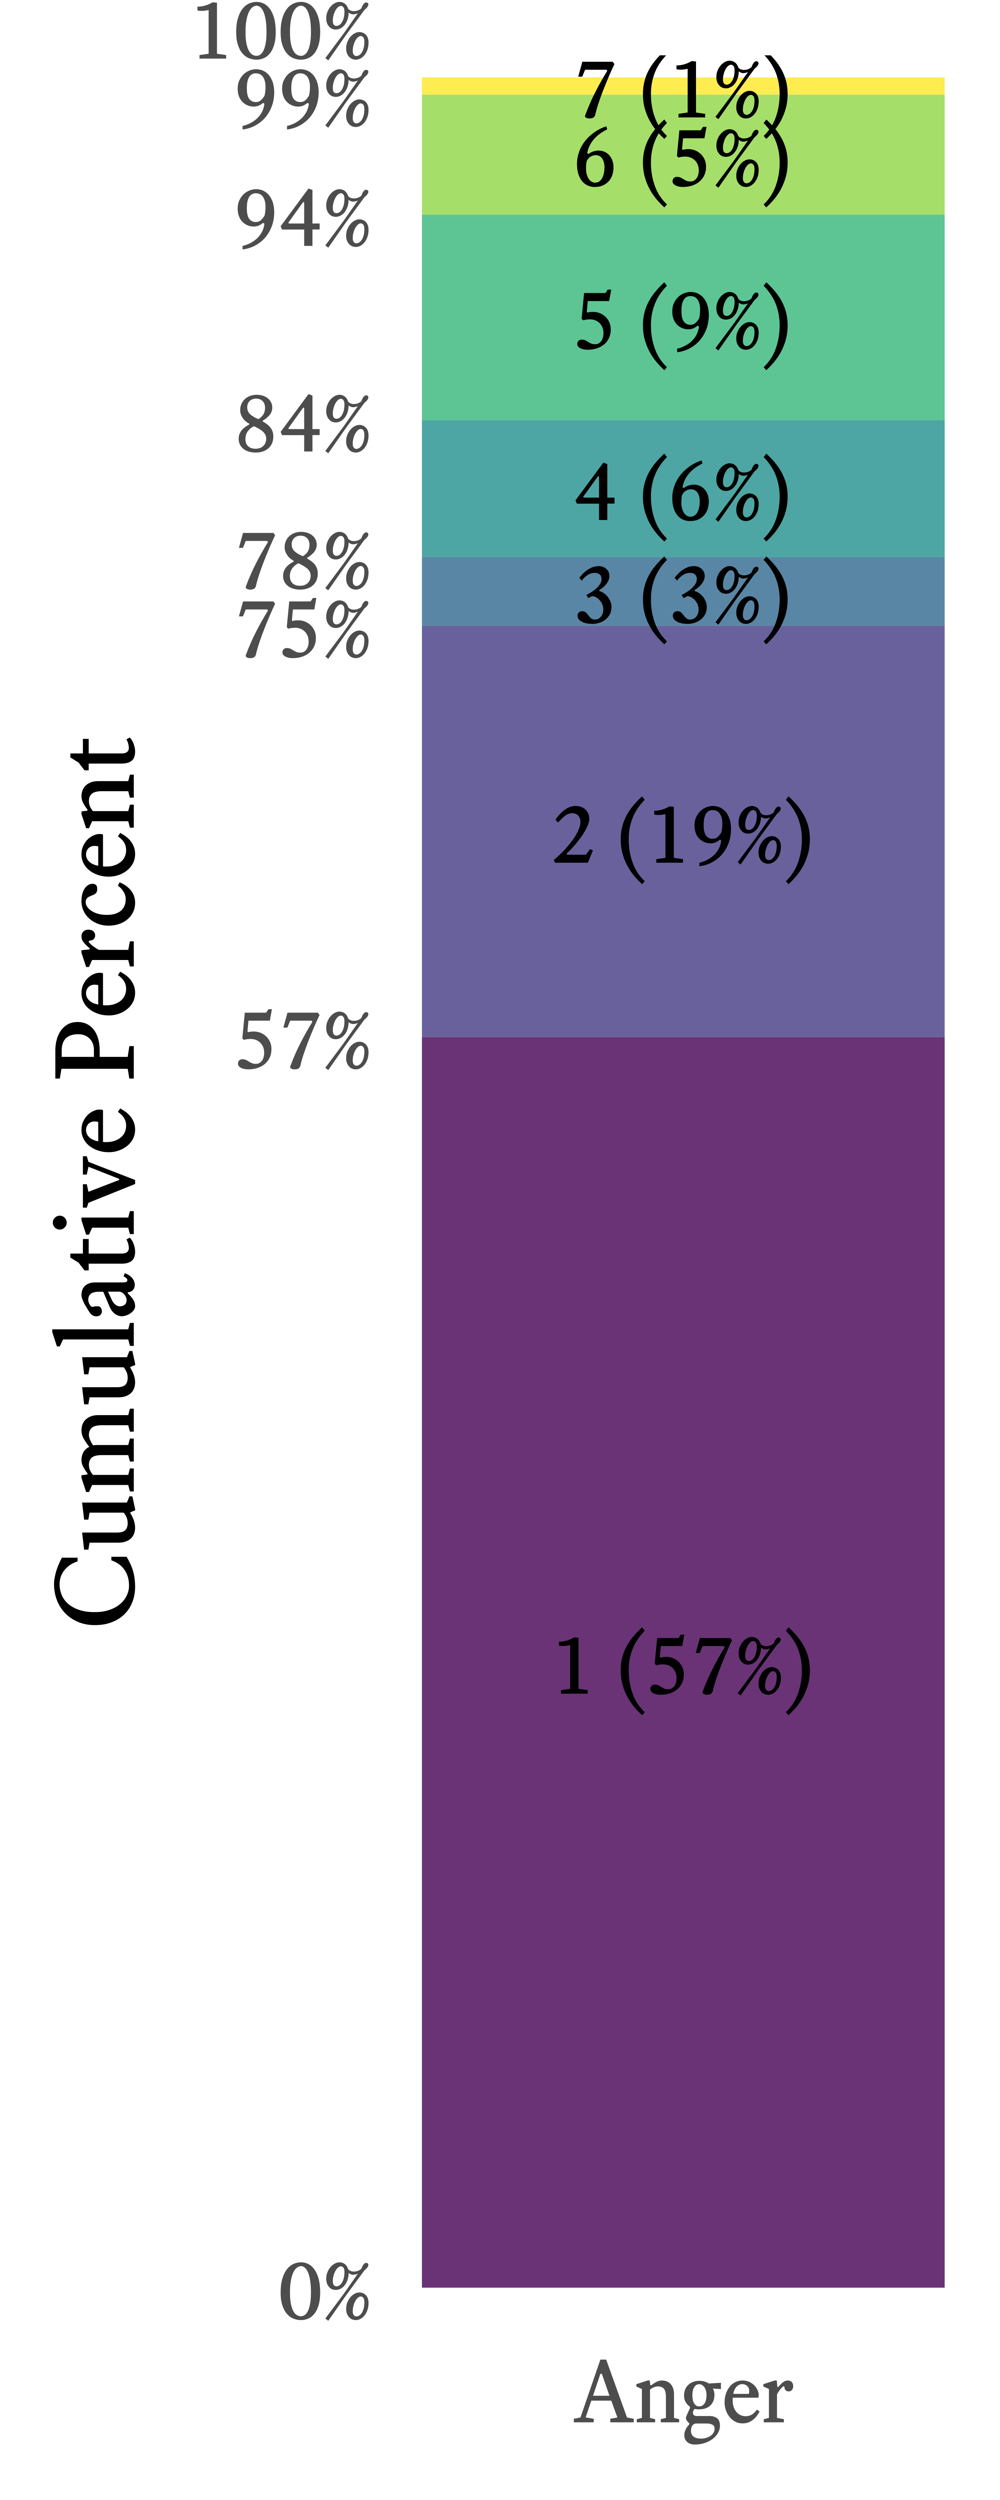 <?xml version="1.0" encoding="UTF-8"?>
<svg xmlns="http://www.w3.org/2000/svg" xmlns:xlink="http://www.w3.org/1999/xlink" width="144pt" height="360pt" viewBox="0 0 144 360" version="1.1">
<defs>
<g>
<symbol overflow="visible" id="glyph0-0">
<path style="stroke:none;" d="M 0.258 -8.961 L 6.656 -8.961 L 6.656 0 L 0.258 0 Z M 0.895 -0.641 L 6.016 -0.641 L 6.016 -8.32 L 0.895 -8.32 Z M 2.418 -1.766 C 2.414 -1.922 2.469 -2.059 2.586 -2.176 C 2.695 -2.285 2.832 -2.344 2.996 -2.344 C 3.152 -2.344 3.289 -2.285 3.402 -2.176 C 3.512 -2.059 3.566 -1.922 3.57 -1.766 C 3.566 -1.594 3.512 -1.457 3.402 -1.352 C 3.289 -1.242 3.152 -1.188 2.996 -1.191 C 2.832 -1.188 2.695 -1.242 2.586 -1.352 C 2.469 -1.457 2.414 -1.594 2.418 -1.766 Z M 2.805 -4.953 C 3.363 -4.883 3.773 -4.965 4.039 -5.191 C 4.297 -5.418 4.43 -5.707 4.43 -6.066 C 4.43 -6.336 4.34 -6.551 4.164 -6.711 C 3.988 -6.867 3.723 -6.949 3.367 -6.949 C 3.031 -6.949 2.801 -6.992 2.68 -7.082 C 2.555 -7.172 2.496 -7.281 2.496 -7.41 C 2.496 -7.535 2.543 -7.645 2.637 -7.734 C 2.73 -7.824 2.871 -7.867 3.059 -7.871 C 3.246 -7.867 3.445 -7.82 3.66 -7.723 C 3.871 -7.625 4.062 -7.484 4.234 -7.301 C 4.402 -7.117 4.547 -6.891 4.664 -6.629 C 4.781 -6.363 4.84 -6.07 4.84 -5.746 C 4.84 -5.438 4.789 -5.176 4.691 -4.965 C 4.59 -4.746 4.461 -4.574 4.301 -4.445 C 4.137 -4.312 3.957 -4.219 3.762 -4.164 C 3.566 -4.105 3.375 -4.086 3.188 -4.109 L 3.188 -3.07 L 2.805 -3.07 Z M 2.805 -4.953 "/>
</symbol>
<symbol overflow="visible" id="glyph0-1">
<path style="stroke:none;" d="M 1.164 -7.477 C 1.562 -7.484 1.945 -7.543 2.316 -7.652 C 2.68 -7.762 3.023 -7.914 3.34 -8.113 L 3.98 -8.051 L 3.98 -0.703 L 5.301 -0.512 L 5.301 0 L 1.461 0 L 1.461 -0.512 L 2.777 -0.703 L 2.777 -7 C 2.488 -6.93 2.195 -6.891 1.902 -6.879 C 1.605 -6.863 1.359 -6.883 1.164 -6.938 Z M 1.164 -7.477 "/>
</symbol>
<symbol overflow="visible" id="glyph0-2">
<path style="stroke:none;" d=""/>
</symbol>
<symbol overflow="visible" id="glyph0-3">
<path style="stroke:none;" d="M 3.93 3.098 C 3.52 2.727 3.129 2.32 2.758 1.875 C 2.387 1.426 2.059 0.934 1.777 0.402 C 1.492 -0.133 1.266 -0.707 1.098 -1.332 C 0.926 -1.949 0.844 -2.629 0.844 -3.367 C 0.844 -4.039 0.918 -4.664 1.074 -5.246 C 1.223 -5.824 1.438 -6.367 1.719 -6.871 C 1.992 -7.375 2.32 -7.848 2.699 -8.293 C 3.074 -8.734 3.48 -9.16 3.918 -9.562 L 4.301 -9.062 C 3.488 -8.23 2.898 -7.344 2.539 -6.398 C 2.172 -5.453 1.992 -4.441 1.996 -3.367 C 1.992 -2.188 2.176 -1.078 2.547 -0.039 C 2.91 1.004 3.496 1.902 4.301 2.664 Z M 3.93 3.098 "/>
</symbol>
<symbol overflow="visible" id="glyph0-4">
<path style="stroke:none;" d="M 1.586 -8.012 L 4.66 -8.012 L 4.992 -8.512 L 5.492 -8.512 L 5.195 -6.859 L 2.113 -6.859 L 1.973 -5.301 L 2.074 -5.195 C 2.254 -5.262 2.531 -5.297 2.906 -5.301 C 3.211 -5.297 3.512 -5.242 3.812 -5.133 C 4.109 -5.02 4.379 -4.852 4.621 -4.637 C 4.859 -4.418 5.055 -4.152 5.203 -3.84 C 5.352 -3.52 5.426 -3.16 5.426 -2.754 C 5.426 -2.309 5.34 -1.906 5.176 -1.547 C 5.008 -1.188 4.777 -0.883 4.484 -0.633 C 4.188 -0.383 3.836 -0.188 3.43 -0.051 C 3.016 0.086 2.566 0.152 2.074 0.152 C 1.867 0.152 1.676 0.133 1.504 0.094 C 1.328 0.055 1.172 0 1.035 -0.07 C 0.898 -0.141 0.793 -0.227 0.715 -0.332 C 0.637 -0.434 0.598 -0.543 0.602 -0.664 C 0.598 -0.832 0.652 -0.984 0.762 -1.113 C 0.867 -1.238 1.031 -1.301 1.254 -1.305 C 1.457 -1.301 1.625 -1.266 1.766 -1.203 C 1.898 -1.133 2.035 -1.059 2.168 -0.973 C 2.301 -0.887 2.445 -0.809 2.602 -0.742 C 2.758 -0.672 2.957 -0.637 3.199 -0.641 C 3.344 -0.637 3.484 -0.668 3.629 -0.734 C 3.766 -0.797 3.891 -0.895 4.004 -1.023 C 4.113 -1.148 4.203 -1.312 4.273 -1.516 C 4.34 -1.715 4.375 -1.957 4.379 -2.238 C 4.375 -2.543 4.328 -2.816 4.23 -3.062 C 4.129 -3.305 3.992 -3.512 3.82 -3.684 C 3.645 -3.852 3.441 -3.984 3.211 -4.082 C 2.98 -4.172 2.73 -4.219 2.469 -4.223 C 2.234 -4.219 2.039 -4.207 1.875 -4.184 C 1.707 -4.16 1.566 -4.125 1.461 -4.082 L 1.23 -4.312 Z M 1.586 -8.012 "/>
</symbol>
<symbol overflow="visible" id="glyph0-5">
<path style="stroke:none;" d="M 5.953 -7.68 C 5.695 -7.141 5.43 -6.551 5.156 -5.914 C 4.883 -5.27 4.617 -4.625 4.363 -3.973 C 4.105 -3.32 3.875 -2.68 3.668 -2.055 C 3.457 -1.426 3.293 -0.848 3.176 -0.32 C 3.141 -0.191 3.059 -0.082 2.938 0.012 C 2.812 0.105 2.617 0.152 2.344 0.152 C 2.25 0.152 2.16 0.141 2.074 0.121 C 1.988 0.098 1.914 0.066 1.855 0.031 C 1.793 -0.008 1.754 -0.051 1.734 -0.113 C 1.711 -0.168 1.715 -0.242 1.754 -0.332 C 1.957 -0.891 2.188 -1.461 2.445 -2.039 C 2.695 -2.617 2.965 -3.18 3.25 -3.73 C 3.527 -4.281 3.812 -4.809 4.102 -5.312 C 4.387 -5.812 4.656 -6.27 4.914 -6.68 L 4.824 -6.859 L 1.727 -6.859 L 1.32 -5.863 L 0.742 -5.863 L 1.332 -8.012 L 5.707 -8.012 Z M 5.953 -7.68 "/>
</symbol>
<symbol overflow="visible" id="glyph0-6">
<path style="stroke:none;" d="M 3.738 -6.605 C 3.73 -6.242 3.672 -5.914 3.57 -5.617 C 3.465 -5.316 3.328 -5.062 3.16 -4.852 C 2.988 -4.637 2.793 -4.473 2.57 -4.359 C 2.348 -4.242 2.121 -4.184 1.895 -4.188 C 1.48 -4.184 1.148 -4.336 0.895 -4.645 C 0.637 -4.949 0.508 -5.34 0.512 -5.812 C 0.508 -6.141 0.566 -6.449 0.684 -6.738 C 0.797 -7.023 0.945 -7.27 1.125 -7.48 C 1.305 -7.688 1.508 -7.855 1.734 -7.98 C 1.961 -8.105 2.184 -8.168 2.406 -8.168 C 2.691 -8.168 2.945 -8.086 3.168 -7.93 C 3.383 -7.766 3.539 -7.547 3.637 -7.27 C 3.684 -7.133 3.793 -7.027 3.961 -6.949 C 4.125 -6.871 4.301 -6.832 4.492 -6.836 C 4.898 -6.832 5.258 -6.965 5.566 -7.23 C 5.59 -7.309 5.625 -7.398 5.676 -7.5 C 5.719 -7.602 5.77 -7.695 5.828 -7.781 C 5.883 -7.867 5.949 -7.938 6.023 -8 C 6.094 -8.055 6.176 -8.086 6.273 -8.09 C 6.34 -8.086 6.406 -8.062 6.477 -8.023 C 6.539 -7.977 6.574 -7.902 6.578 -7.797 C 6.574 -7.656 6.512 -7.516 6.391 -7.371 C 6.266 -7.227 6.141 -7.105 6.016 -7.016 L 3.328 -3.355 L 0.805 0.258 L 0.383 -0.078 L 3.008 -3.598 L 5.043 -6.504 L 5.02 -6.527 C 4.922 -6.477 4.816 -6.438 4.707 -6.414 C 4.594 -6.387 4.492 -6.375 4.402 -6.375 C 4.277 -6.375 4.16 -6.398 4.051 -6.445 C 3.934 -6.492 3.844 -6.547 3.777 -6.617 Z M 3.379 -1.473 C 3.375 -1.801 3.434 -2.109 3.551 -2.398 C 3.668 -2.68 3.812 -2.93 3.992 -3.141 C 4.168 -3.352 4.371 -3.516 4.602 -3.641 C 4.824 -3.762 5.051 -3.824 5.273 -3.828 C 5.656 -3.824 5.973 -3.691 6.227 -3.43 C 6.477 -3.164 6.602 -2.793 6.605 -2.316 C 6.602 -1.918 6.547 -1.57 6.438 -1.266 C 6.324 -0.957 6.18 -0.699 6.008 -0.492 C 5.828 -0.281 5.637 -0.121 5.426 -0.012 C 5.211 0.098 4.996 0.152 4.789 0.152 C 4.359 0.152 4.02 0 3.762 -0.309 C 3.504 -0.613 3.375 -1 3.379 -1.473 Z M 5.492 -3.25 C 5.344 -3.246 5.203 -3.184 5.066 -3.062 C 4.93 -2.938 4.805 -2.777 4.695 -2.578 C 4.582 -2.375 4.496 -2.145 4.43 -1.895 C 4.359 -1.637 4.324 -1.383 4.328 -1.125 C 4.324 -0.875 4.375 -0.688 4.48 -0.562 C 4.578 -0.434 4.703 -0.367 4.852 -0.371 C 4.969 -0.367 5.094 -0.406 5.234 -0.484 C 5.367 -0.559 5.496 -0.68 5.613 -0.852 C 5.727 -1.016 5.82 -1.23 5.895 -1.496 C 5.965 -1.758 6 -2.074 6.004 -2.445 C 6 -2.715 5.949 -2.918 5.855 -3.051 C 5.754 -3.18 5.633 -3.246 5.492 -3.25 Z M 2.625 -7.59 C 2.477 -7.586 2.332 -7.523 2.199 -7.402 C 2.059 -7.277 1.938 -7.117 1.828 -6.918 C 1.719 -6.715 1.629 -6.484 1.562 -6.23 C 1.492 -5.973 1.457 -5.719 1.461 -5.465 C 1.457 -4.961 1.641 -4.711 2.008 -4.711 C 2.125 -4.711 2.25 -4.75 2.387 -4.832 C 2.516 -4.91 2.637 -5.035 2.75 -5.207 C 2.859 -5.375 2.953 -5.59 3.027 -5.855 C 3.098 -6.113 3.133 -6.426 3.137 -6.785 C 3.133 -7.059 3.086 -7.258 2.988 -7.391 C 2.887 -7.52 2.766 -7.586 2.625 -7.59 Z M 2.625 -7.59 "/>
</symbol>
<symbol overflow="visible" id="glyph0-7">
<path style="stroke:none;" d="M 0.203 2.664 C 1.004 1.902 1.59 1.004 1.957 -0.039 C 2.324 -1.078 2.508 -2.188 2.508 -3.367 C 2.508 -4.441 2.324 -5.453 1.965 -6.398 C 1.598 -7.344 1.012 -8.23 0.203 -9.062 L 0.59 -9.562 C 1.023 -9.16 1.43 -8.734 1.805 -8.293 C 2.18 -7.848 2.504 -7.375 2.781 -6.871 C 3.059 -6.367 3.273 -5.824 3.43 -5.246 C 3.578 -4.664 3.656 -4.039 3.66 -3.367 C 3.656 -2.629 3.57 -1.949 3.402 -1.332 C 3.23 -0.707 3.004 -0.133 2.727 0.402 C 2.441 0.934 2.117 1.426 1.746 1.875 C 1.375 2.32 0.984 2.727 0.574 3.098 Z M 0.203 2.664 "/>
</symbol>
<symbol overflow="visible" id="glyph0-8">
<path style="stroke:none;" d="M 4.262 -5.914 C 4.258 -6.234 4.156 -6.52 3.953 -6.762 C 3.746 -7.004 3.457 -7.125 3.086 -7.129 C 2.895 -7.125 2.719 -7.094 2.559 -7.039 C 2.395 -6.977 2.234 -6.891 2.074 -6.777 C 1.91 -6.66 1.746 -6.52 1.582 -6.355 C 1.414 -6.188 1.23 -5.996 1.035 -5.785 L 0.652 -6.195 C 0.785 -6.387 0.953 -6.602 1.152 -6.832 C 1.344 -7.062 1.562 -7.273 1.809 -7.473 C 2.051 -7.668 2.316 -7.836 2.609 -7.969 C 2.898 -8.102 3.211 -8.168 3.547 -8.168 C 3.867 -8.168 4.152 -8.117 4.402 -8.02 C 4.645 -7.918 4.852 -7.781 5.023 -7.613 C 5.188 -7.441 5.316 -7.246 5.402 -7.027 C 5.488 -6.801 5.531 -6.562 5.531 -6.309 C 5.531 -6.059 5.473 -5.789 5.363 -5.504 C 5.246 -5.211 5.102 -4.91 4.926 -4.594 C 4.746 -4.277 4.543 -3.961 4.312 -3.648 C 4.082 -3.332 3.848 -3.027 3.609 -2.738 C 3.367 -2.445 3.129 -2.18 2.898 -1.938 C 2.66 -1.691 2.453 -1.488 2.277 -1.332 L 2.355 -1.152 L 5.055 -1.152 L 5.633 -1.957 L 6.055 -1.793 L 5.336 0 L 0.59 0 L 0.434 -0.41 C 0.645 -0.578 0.887 -0.789 1.168 -1.047 C 1.441 -1.301 1.723 -1.582 2.008 -1.895 C 2.289 -2.199 2.566 -2.523 2.836 -2.867 C 3.102 -3.203 3.34 -3.551 3.559 -3.902 C 3.77 -4.254 3.941 -4.598 4.07 -4.941 C 4.195 -5.277 4.258 -5.602 4.262 -5.914 Z M 4.262 -5.914 "/>
</symbol>
<symbol overflow="visible" id="glyph0-9">
<path style="stroke:none;" d="M 4.211 -3.316 C 4.047 -3.176 3.855 -3.051 3.641 -2.949 C 3.422 -2.84 3.164 -2.789 2.867 -2.789 C 2.562 -2.789 2.277 -2.844 2.008 -2.957 C 1.734 -3.066 1.488 -3.227 1.273 -3.441 C 1.051 -3.652 0.879 -3.922 0.754 -4.242 C 0.625 -4.562 0.562 -4.934 0.562 -5.363 C 0.562 -5.82 0.641 -6.223 0.805 -6.57 C 0.965 -6.914 1.172 -7.207 1.426 -7.449 C 1.676 -7.684 1.961 -7.863 2.277 -7.988 C 2.594 -8.105 2.906 -8.168 3.211 -8.168 C 3.594 -8.168 3.945 -8.09 4.27 -7.938 C 4.586 -7.781 4.859 -7.562 5.094 -7.277 C 5.32 -6.988 5.5 -6.637 5.633 -6.227 C 5.758 -5.809 5.824 -5.348 5.824 -4.84 C 5.824 -4.164 5.715 -3.52 5.504 -2.91 C 5.285 -2.297 4.98 -1.754 4.586 -1.277 C 4.188 -0.801 3.707 -0.402 3.148 -0.09 C 2.582 0.227 1.957 0.422 1.266 0.512 L 1.266 0 C 1.648 -0.086 2.02 -0.219 2.379 -0.402 C 2.738 -0.586 3.059 -0.812 3.348 -1.082 C 3.629 -1.348 3.867 -1.66 4.059 -2.016 C 4.242 -2.367 4.359 -2.766 4.414 -3.211 Z M 4.43 -4.363 C 4.469 -4.523 4.5 -4.707 4.531 -4.91 C 4.555 -5.109 4.57 -5.352 4.57 -5.645 C 4.57 -6.215 4.453 -6.68 4.223 -7.039 C 3.992 -7.395 3.637 -7.574 3.16 -7.578 C 2.746 -7.574 2.434 -7.398 2.215 -7.047 C 1.992 -6.691 1.879 -6.156 1.883 -5.441 C 1.879 -4.703 1.996 -4.188 2.234 -3.891 C 2.465 -3.59 2.773 -3.438 3.16 -3.441 C 3.457 -3.438 3.703 -3.523 3.891 -3.691 C 4.078 -3.855 4.258 -4.078 4.43 -4.363 Z M 4.43 -4.363 "/>
</symbol>
<symbol overflow="visible" id="glyph0-10">
<path style="stroke:none;" d="M 5.234 -6.734 C 5.23 -6.508 5.184 -6.297 5.094 -6.098 C 4.996 -5.895 4.879 -5.707 4.742 -5.535 C 4.598 -5.359 4.441 -5.203 4.27 -5.066 C 4.094 -4.93 3.93 -4.812 3.777 -4.711 L 3.777 -4.582 C 4.004 -4.52 4.223 -4.414 4.434 -4.273 C 4.641 -4.125 4.828 -3.953 4.992 -3.75 C 5.152 -3.543 5.281 -3.312 5.383 -3.059 C 5.48 -2.801 5.531 -2.531 5.531 -2.254 C 5.531 -1.852 5.445 -1.5 5.281 -1.203 C 5.109 -0.898 4.898 -0.648 4.641 -0.453 C 4.379 -0.25 4.09 -0.102 3.773 0 C 3.457 0.102 3.148 0.152 2.855 0.152 C 2.145 0.152 1.598 0.043 1.215 -0.184 C 0.828 -0.406 0.637 -0.695 0.641 -1.051 C 0.637 -1.191 0.691 -1.332 0.805 -1.469 C 0.914 -1.605 1.082 -1.676 1.305 -1.676 C 1.523 -1.676 1.699 -1.613 1.836 -1.488 C 1.965 -1.363 2.09 -1.223 2.207 -1.074 C 2.32 -0.918 2.445 -0.781 2.582 -0.656 C 2.719 -0.531 2.906 -0.469 3.148 -0.473 C 3.273 -0.469 3.41 -0.496 3.559 -0.555 C 3.699 -0.609 3.832 -0.699 3.949 -0.82 C 4.062 -0.938 4.156 -1.086 4.234 -1.266 C 4.309 -1.445 4.348 -1.664 4.352 -1.922 C 4.348 -2.262 4.277 -2.559 4.141 -2.816 C 3.996 -3.07 3.832 -3.277 3.648 -3.441 C 3.457 -3.602 3.27 -3.715 3.086 -3.781 C 2.895 -3.844 2.754 -3.855 2.664 -3.812 L 2.203 -3.559 L 1.906 -4.008 C 2.211 -4.16 2.496 -4.324 2.762 -4.504 C 3.023 -4.68 3.258 -4.867 3.461 -5.066 C 3.66 -5.262 3.816 -5.461 3.93 -5.668 C 4.039 -5.871 4.094 -6.078 4.098 -6.285 C 4.094 -6.582 4.008 -6.809 3.832 -6.965 C 3.656 -7.117 3.418 -7.195 3.125 -7.195 C 2.742 -7.195 2.395 -7.086 2.078 -6.875 C 1.758 -6.656 1.484 -6.391 1.254 -6.078 L 0.895 -6.465 C 1.023 -6.641 1.18 -6.828 1.363 -7.027 C 1.543 -7.219 1.75 -7.402 1.988 -7.574 C 2.223 -7.742 2.484 -7.883 2.77 -8 C 3.055 -8.109 3.367 -8.168 3.711 -8.168 C 3.914 -8.168 4.109 -8.133 4.293 -8.062 C 4.477 -7.992 4.641 -7.895 4.781 -7.773 C 4.922 -7.648 5.031 -7.5 5.113 -7.328 C 5.191 -7.152 5.23 -6.953 5.234 -6.734 Z M 5.234 -6.734 "/>
</symbol>
<symbol overflow="visible" id="glyph0-11">
<path style="stroke:none;" d="M 4.93 -8.051 L 4.93 -3.227 L 5.965 -3.227 L 5.965 -2.367 L 4.93 -2.367 L 4.93 0 L 3.738 0 L 3.738 -2.355 L 0.551 -2.355 L 0.344 -2.828 L 4.363 -8.27 Z M 3.598 -6.324 L 1.461 -3.355 L 1.523 -3.227 L 3.738 -3.227 L 3.738 -6.246 Z M 3.598 -6.324 "/>
</symbol>
<symbol overflow="visible" id="glyph0-12">
<path style="stroke:none;" d="M 2.238 -4.609 C 2.402 -4.742 2.609 -4.855 2.867 -4.953 C 3.117 -5.043 3.398 -5.09 3.711 -5.094 C 3.938 -5.09 4.18 -5.047 4.43 -4.957 C 4.676 -4.867 4.898 -4.723 5.105 -4.531 C 5.309 -4.332 5.48 -4.078 5.617 -3.77 C 5.754 -3.453 5.824 -3.082 5.824 -2.648 C 5.824 -2.332 5.777 -2.008 5.684 -1.676 C 5.59 -1.34 5.434 -1.039 5.215 -0.773 C 4.996 -0.504 4.715 -0.281 4.371 -0.109 C 4.023 0.066 3.602 0.152 3.109 0.152 C 2.75 0.152 2.414 0.082 2.105 -0.059 C 1.789 -0.199 1.52 -0.41 1.289 -0.691 C 1.059 -0.973 0.879 -1.32 0.754 -1.734 C 0.625 -2.148 0.562 -2.629 0.562 -3.176 C 0.562 -3.746 0.656 -4.309 0.852 -4.863 C 1.039 -5.418 1.316 -5.934 1.684 -6.41 C 2.043 -6.887 2.488 -7.312 3.012 -7.691 C 3.535 -8.066 4.125 -8.367 4.789 -8.59 L 4.914 -8.141 C 4.562 -7.969 4.23 -7.777 3.922 -7.559 C 3.609 -7.34 3.328 -7.09 3.07 -6.809 C 2.812 -6.527 2.594 -6.211 2.418 -5.867 C 2.238 -5.52 2.109 -5.137 2.035 -4.711 Z M 1.957 -3.559 C 1.922 -3.41 1.898 -3.242 1.887 -3.051 C 1.871 -2.859 1.863 -2.676 1.867 -2.496 C 1.863 -2.188 1.898 -1.91 1.969 -1.664 C 2.039 -1.414 2.129 -1.203 2.246 -1.031 C 2.355 -0.855 2.492 -0.719 2.656 -0.621 C 2.812 -0.52 2.98 -0.469 3.16 -0.473 C 3.59 -0.469 3.926 -0.672 4.164 -1.086 C 4.398 -1.492 4.516 -2.031 4.52 -2.699 C 4.516 -2.996 4.48 -3.254 4.414 -3.473 C 4.344 -3.688 4.254 -3.867 4.145 -4.012 C 4.031 -4.148 3.902 -4.254 3.754 -4.324 C 3.602 -4.395 3.445 -4.43 3.289 -4.43 C 3.012 -4.43 2.758 -4.359 2.527 -4.219 C 2.289 -4.078 2.102 -3.855 1.957 -3.559 Z M 1.957 -3.559 "/>
</symbol>
<symbol overflow="visible" id="glyph1-0">
<path style="stroke:none;" d="M 0.258 -8.961 L 6.656 -8.961 L 6.656 0 L 0.258 0 Z M 0.895 -0.641 L 6.016 -0.641 L 6.016 -8.32 L 0.895 -8.32 Z M 2.418 -1.766 C 2.414 -1.922 2.469 -2.059 2.586 -2.176 C 2.695 -2.285 2.832 -2.344 2.996 -2.344 C 3.152 -2.344 3.289 -2.285 3.402 -2.176 C 3.512 -2.059 3.566 -1.922 3.57 -1.766 C 3.566 -1.594 3.512 -1.457 3.402 -1.352 C 3.289 -1.242 3.152 -1.188 2.996 -1.191 C 2.832 -1.188 2.695 -1.242 2.586 -1.352 C 2.469 -1.457 2.414 -1.594 2.418 -1.766 Z M 2.805 -4.953 C 3.363 -4.883 3.773 -4.965 4.039 -5.191 C 4.297 -5.418 4.43 -5.707 4.43 -6.066 C 4.43 -6.336 4.34 -6.551 4.164 -6.711 C 3.988 -6.867 3.723 -6.949 3.367 -6.949 C 3.031 -6.949 2.801 -6.992 2.68 -7.082 C 2.555 -7.172 2.496 -7.281 2.496 -7.41 C 2.496 -7.535 2.543 -7.645 2.637 -7.734 C 2.73 -7.824 2.871 -7.867 3.059 -7.871 C 3.246 -7.867 3.445 -7.82 3.66 -7.723 C 3.871 -7.625 4.062 -7.484 4.234 -7.301 C 4.402 -7.117 4.547 -6.891 4.664 -6.629 C 4.781 -6.363 4.84 -6.07 4.84 -5.746 C 4.84 -5.438 4.789 -5.176 4.691 -4.965 C 4.59 -4.746 4.461 -4.574 4.301 -4.445 C 4.137 -4.312 3.957 -4.219 3.762 -4.164 C 3.566 -4.105 3.375 -4.086 3.188 -4.109 L 3.188 -3.07 L 2.805 -3.07 Z M 2.805 -4.953 "/>
</symbol>
<symbol overflow="visible" id="glyph1-1">
<path style="stroke:none;" d="M 0.344 -3.812 C 0.34 -4.555 0.418 -5.199 0.574 -5.746 C 0.727 -6.289 0.934 -6.742 1.203 -7.102 C 1.465 -7.461 1.777 -7.727 2.137 -7.902 C 2.492 -8.078 2.871 -8.168 3.277 -8.168 C 3.668 -8.168 4.035 -8.078 4.371 -7.898 C 4.707 -7.719 4.996 -7.449 5.246 -7.09 C 5.492 -6.73 5.688 -6.277 5.832 -5.734 C 5.969 -5.184 6.039 -4.543 6.043 -3.812 C 6.039 -3.137 5.969 -2.551 5.832 -2.055 C 5.688 -1.551 5.492 -1.137 5.246 -0.816 C 4.996 -0.488 4.707 -0.246 4.371 -0.09 C 4.035 0.074 3.668 0.152 3.277 0.152 C 2.871 0.152 2.492 0.074 2.137 -0.082 C 1.777 -0.238 1.465 -0.477 1.203 -0.805 C 0.934 -1.125 0.727 -1.539 0.574 -2.039 C 0.418 -2.539 0.34 -3.129 0.344 -3.812 Z M 1.691 -3.828 C 1.688 -3.184 1.73 -2.645 1.816 -2.207 C 1.902 -1.766 2.02 -1.41 2.168 -1.145 C 2.316 -0.871 2.484 -0.68 2.68 -0.57 C 2.867 -0.453 3.066 -0.398 3.277 -0.398 C 3.461 -0.398 3.645 -0.457 3.82 -0.582 C 3.992 -0.703 4.145 -0.902 4.281 -1.172 C 4.41 -1.438 4.516 -1.789 4.594 -2.227 C 4.672 -2.66 4.711 -3.191 4.711 -3.828 C 4.711 -4.508 4.672 -5.09 4.594 -5.566 C 4.516 -6.043 4.41 -6.434 4.281 -6.738 C 4.145 -7.043 3.992 -7.266 3.82 -7.406 C 3.645 -7.547 3.461 -7.617 3.277 -7.617 C 3.066 -7.617 2.867 -7.539 2.68 -7.391 C 2.484 -7.238 2.316 -7.008 2.168 -6.699 C 2.02 -6.387 1.902 -5.992 1.816 -5.516 C 1.73 -5.035 1.688 -4.473 1.691 -3.828 Z M 1.691 -3.828 "/>
</symbol>
<symbol overflow="visible" id="glyph1-2">
<path style="stroke:none;" d="M 3.738 -6.605 C 3.73 -6.242 3.672 -5.914 3.57 -5.617 C 3.465 -5.316 3.328 -5.062 3.16 -4.852 C 2.988 -4.637 2.793 -4.473 2.57 -4.359 C 2.348 -4.242 2.121 -4.184 1.895 -4.188 C 1.48 -4.184 1.148 -4.336 0.895 -4.645 C 0.637 -4.949 0.508 -5.34 0.512 -5.812 C 0.508 -6.141 0.566 -6.449 0.684 -6.738 C 0.797 -7.023 0.945 -7.27 1.125 -7.48 C 1.305 -7.688 1.508 -7.855 1.734 -7.98 C 1.961 -8.105 2.184 -8.168 2.406 -8.168 C 2.691 -8.168 2.945 -8.086 3.168 -7.93 C 3.383 -7.766 3.539 -7.547 3.637 -7.27 C 3.684 -7.133 3.793 -7.027 3.961 -6.949 C 4.125 -6.871 4.301 -6.832 4.492 -6.836 C 4.898 -6.832 5.258 -6.965 5.566 -7.23 C 5.59 -7.309 5.625 -7.398 5.676 -7.5 C 5.719 -7.602 5.77 -7.695 5.828 -7.781 C 5.883 -7.867 5.949 -7.938 6.023 -8 C 6.094 -8.055 6.176 -8.086 6.273 -8.09 C 6.34 -8.086 6.406 -8.062 6.477 -8.023 C 6.539 -7.977 6.574 -7.902 6.578 -7.797 C 6.574 -7.656 6.512 -7.516 6.391 -7.371 C 6.266 -7.227 6.141 -7.105 6.016 -7.016 L 3.328 -3.355 L 0.805 0.258 L 0.383 -0.078 L 3.008 -3.598 L 5.043 -6.504 L 5.02 -6.527 C 4.922 -6.477 4.816 -6.438 4.707 -6.414 C 4.594 -6.387 4.492 -6.375 4.402 -6.375 C 4.277 -6.375 4.16 -6.398 4.051 -6.445 C 3.934 -6.492 3.844 -6.547 3.777 -6.617 Z M 3.379 -1.473 C 3.375 -1.801 3.434 -2.109 3.551 -2.398 C 3.668 -2.68 3.812 -2.93 3.992 -3.141 C 4.168 -3.352 4.371 -3.516 4.602 -3.641 C 4.824 -3.762 5.051 -3.824 5.273 -3.828 C 5.656 -3.824 5.973 -3.691 6.227 -3.43 C 6.477 -3.164 6.602 -2.793 6.605 -2.316 C 6.602 -1.918 6.547 -1.57 6.438 -1.266 C 6.324 -0.957 6.18 -0.699 6.008 -0.492 C 5.828 -0.281 5.637 -0.121 5.426 -0.012 C 5.211 0.098 4.996 0.152 4.789 0.152 C 4.359 0.152 4.02 0 3.762 -0.309 C 3.504 -0.613 3.375 -1 3.379 -1.473 Z M 5.492 -3.25 C 5.344 -3.246 5.203 -3.184 5.066 -3.062 C 4.93 -2.938 4.805 -2.777 4.695 -2.578 C 4.582 -2.375 4.496 -2.145 4.43 -1.895 C 4.359 -1.637 4.324 -1.383 4.328 -1.125 C 4.324 -0.875 4.375 -0.688 4.48 -0.562 C 4.578 -0.434 4.703 -0.367 4.852 -0.371 C 4.969 -0.367 5.094 -0.406 5.234 -0.484 C 5.367 -0.559 5.496 -0.68 5.613 -0.852 C 5.727 -1.016 5.82 -1.23 5.895 -1.496 C 5.965 -1.758 6 -2.074 6.004 -2.445 C 6 -2.715 5.949 -2.918 5.855 -3.051 C 5.754 -3.18 5.633 -3.246 5.492 -3.25 Z M 2.625 -7.59 C 2.477 -7.586 2.332 -7.523 2.199 -7.402 C 2.059 -7.277 1.938 -7.117 1.828 -6.918 C 1.719 -6.715 1.629 -6.484 1.562 -6.23 C 1.492 -5.973 1.457 -5.719 1.461 -5.465 C 1.457 -4.961 1.641 -4.711 2.008 -4.711 C 2.125 -4.711 2.25 -4.75 2.387 -4.832 C 2.516 -4.91 2.637 -5.035 2.75 -5.207 C 2.859 -5.375 2.953 -5.59 3.027 -5.855 C 3.098 -6.113 3.133 -6.426 3.137 -6.785 C 3.133 -7.059 3.086 -7.258 2.988 -7.391 C 2.887 -7.52 2.766 -7.586 2.625 -7.59 Z M 2.625 -7.59 "/>
</symbol>
<symbol overflow="visible" id="glyph1-3">
<path style="stroke:none;" d="M 1.586 -8.012 L 4.66 -8.012 L 4.992 -8.512 L 5.492 -8.512 L 5.195 -6.859 L 2.113 -6.859 L 1.973 -5.301 L 2.074 -5.195 C 2.254 -5.262 2.531 -5.297 2.906 -5.301 C 3.211 -5.297 3.512 -5.242 3.812 -5.133 C 4.109 -5.02 4.379 -4.852 4.621 -4.637 C 4.859 -4.418 5.055 -4.152 5.203 -3.84 C 5.352 -3.52 5.426 -3.16 5.426 -2.754 C 5.426 -2.309 5.34 -1.906 5.176 -1.547 C 5.008 -1.188 4.777 -0.883 4.484 -0.633 C 4.188 -0.383 3.836 -0.188 3.43 -0.051 C 3.016 0.086 2.566 0.152 2.074 0.152 C 1.867 0.152 1.676 0.133 1.504 0.094 C 1.328 0.055 1.172 0 1.035 -0.07 C 0.898 -0.141 0.793 -0.227 0.715 -0.332 C 0.637 -0.434 0.598 -0.543 0.602 -0.664 C 0.598 -0.832 0.652 -0.984 0.762 -1.113 C 0.867 -1.238 1.031 -1.301 1.254 -1.305 C 1.457 -1.301 1.625 -1.266 1.766 -1.203 C 1.898 -1.133 2.035 -1.059 2.168 -0.973 C 2.301 -0.887 2.445 -0.809 2.602 -0.742 C 2.758 -0.672 2.957 -0.637 3.199 -0.641 C 3.344 -0.637 3.484 -0.668 3.629 -0.734 C 3.766 -0.797 3.891 -0.895 4.004 -1.023 C 4.113 -1.148 4.203 -1.312 4.273 -1.516 C 4.34 -1.715 4.375 -1.957 4.379 -2.238 C 4.375 -2.543 4.328 -2.816 4.23 -3.062 C 4.129 -3.305 3.992 -3.512 3.82 -3.684 C 3.645 -3.852 3.441 -3.984 3.211 -4.082 C 2.98 -4.172 2.73 -4.219 2.469 -4.223 C 2.234 -4.219 2.039 -4.207 1.875 -4.184 C 1.707 -4.16 1.566 -4.125 1.461 -4.082 L 1.23 -4.312 Z M 1.586 -8.012 "/>
</symbol>
<symbol overflow="visible" id="glyph1-4">
<path style="stroke:none;" d="M 5.953 -7.68 C 5.695 -7.141 5.43 -6.551 5.156 -5.914 C 4.883 -5.27 4.617 -4.625 4.363 -3.973 C 4.105 -3.32 3.875 -2.68 3.668 -2.055 C 3.457 -1.426 3.293 -0.848 3.176 -0.32 C 3.141 -0.191 3.059 -0.082 2.938 0.012 C 2.812 0.105 2.617 0.152 2.344 0.152 C 2.25 0.152 2.16 0.141 2.074 0.121 C 1.988 0.098 1.914 0.066 1.855 0.031 C 1.793 -0.008 1.754 -0.051 1.734 -0.113 C 1.711 -0.168 1.715 -0.242 1.754 -0.332 C 1.957 -0.891 2.188 -1.461 2.445 -2.039 C 2.695 -2.617 2.965 -3.18 3.25 -3.73 C 3.527 -4.281 3.812 -4.809 4.102 -5.312 C 4.387 -5.812 4.656 -6.27 4.914 -6.68 L 4.824 -6.859 L 1.727 -6.859 L 1.32 -5.863 L 0.742 -5.863 L 1.332 -8.012 L 5.707 -8.012 Z M 5.953 -7.68 "/>
</symbol>
<symbol overflow="visible" id="glyph1-5">
<path style="stroke:none;" d="M 0.703 -1.805 C 0.703 -2.086 0.746 -2.328 0.832 -2.539 C 0.918 -2.746 1.031 -2.938 1.176 -3.105 C 1.32 -3.27 1.484 -3.414 1.664 -3.547 C 1.844 -3.672 2.031 -3.789 2.227 -3.891 L 2.227 -4.008 C 1.816 -4.219 1.496 -4.5 1.266 -4.859 C 1.035 -5.211 0.918 -5.586 0.922 -5.977 C 0.918 -6.258 0.973 -6.531 1.082 -6.797 C 1.188 -7.062 1.344 -7.297 1.547 -7.5 C 1.75 -7.703 2 -7.863 2.305 -7.988 C 2.602 -8.105 2.941 -8.168 3.316 -8.168 C 3.629 -8.168 3.922 -8.121 4.199 -8.031 C 4.469 -7.941 4.707 -7.816 4.91 -7.652 C 5.109 -7.488 5.262 -7.293 5.375 -7.07 C 5.484 -6.844 5.543 -6.598 5.543 -6.336 C 5.543 -5.949 5.43 -5.609 5.203 -5.312 C 4.977 -5.012 4.633 -4.719 4.172 -4.43 L 4.172 -4.328 C 4.367 -4.215 4.555 -4.094 4.742 -3.961 C 4.922 -3.828 5.086 -3.676 5.23 -3.512 C 5.367 -3.344 5.48 -3.152 5.566 -2.93 C 5.652 -2.707 5.695 -2.449 5.695 -2.164 C 5.695 -1.801 5.633 -1.48 5.516 -1.195 C 5.391 -0.91 5.219 -0.668 4.996 -0.469 C 4.77 -0.266 4.5 -0.109 4.191 -0.008 C 3.879 0.102 3.531 0.152 3.148 0.152 C 2.797 0.152 2.473 0.105 2.176 0.02 C 1.871 -0.07 1.613 -0.195 1.398 -0.371 C 1.18 -0.539 1.008 -0.746 0.887 -0.992 C 0.762 -1.23 0.703 -1.504 0.703 -1.805 Z M 1.676 -1.777 C 1.676 -1.586 1.703 -1.41 1.758 -1.246 C 1.812 -1.078 1.898 -0.93 2.023 -0.805 C 2.141 -0.672 2.297 -0.574 2.484 -0.504 C 2.672 -0.434 2.891 -0.398 3.148 -0.398 C 3.605 -0.398 3.977 -0.531 4.254 -0.801 C 4.531 -1.066 4.668 -1.418 4.672 -1.855 C 4.668 -2.066 4.625 -2.258 4.535 -2.43 C 4.445 -2.598 4.32 -2.754 4.16 -2.898 C 3.996 -3.035 3.809 -3.164 3.598 -3.289 C 3.383 -3.406 3.152 -3.527 2.906 -3.648 C 2.547 -3.473 2.25 -3.227 2.02 -2.91 C 1.789 -2.59 1.676 -2.211 1.676 -1.777 Z M 1.934 -6.387 C 1.934 -5.957 2.082 -5.609 2.379 -5.348 C 2.676 -5.082 3.066 -4.852 3.559 -4.66 C 3.895 -4.879 4.137 -5.117 4.285 -5.375 C 4.426 -5.629 4.5 -5.938 4.504 -6.297 C 4.5 -6.703 4.383 -7.023 4.152 -7.262 C 3.914 -7.496 3.605 -7.617 3.227 -7.617 C 3.012 -7.617 2.824 -7.582 2.66 -7.512 C 2.496 -7.441 2.359 -7.348 2.258 -7.238 C 2.148 -7.121 2.07 -6.988 2.016 -6.84 C 1.961 -6.688 1.934 -6.539 1.934 -6.387 Z M 1.934 -6.387 "/>
</symbol>
<symbol overflow="visible" id="glyph1-6">
<path style="stroke:none;" d="M 4.93 -8.051 L 4.93 -3.227 L 5.965 -3.227 L 5.965 -2.367 L 4.93 -2.367 L 4.93 0 L 3.738 0 L 3.738 -2.355 L 0.551 -2.355 L 0.344 -2.828 L 4.363 -8.27 Z M 3.598 -6.324 L 1.461 -3.355 L 1.523 -3.227 L 3.738 -3.227 L 3.738 -6.246 Z M 3.598 -6.324 "/>
</symbol>
<symbol overflow="visible" id="glyph1-7">
<path style="stroke:none;" d="M 4.211 -3.316 C 4.047 -3.176 3.855 -3.051 3.641 -2.949 C 3.422 -2.84 3.164 -2.789 2.867 -2.789 C 2.562 -2.789 2.277 -2.844 2.008 -2.957 C 1.734 -3.066 1.488 -3.227 1.273 -3.441 C 1.051 -3.652 0.879 -3.922 0.754 -4.242 C 0.625 -4.562 0.562 -4.934 0.562 -5.363 C 0.562 -5.82 0.641 -6.223 0.805 -6.57 C 0.965 -6.914 1.172 -7.207 1.426 -7.449 C 1.676 -7.684 1.961 -7.863 2.277 -7.988 C 2.594 -8.105 2.906 -8.168 3.211 -8.168 C 3.594 -8.168 3.945 -8.09 4.27 -7.938 C 4.586 -7.781 4.859 -7.562 5.094 -7.277 C 5.32 -6.988 5.5 -6.637 5.633 -6.227 C 5.758 -5.809 5.824 -5.348 5.824 -4.84 C 5.824 -4.164 5.715 -3.52 5.504 -2.91 C 5.285 -2.297 4.98 -1.754 4.586 -1.277 C 4.188 -0.801 3.707 -0.402 3.148 -0.09 C 2.582 0.227 1.957 0.422 1.266 0.512 L 1.266 0 C 1.648 -0.086 2.02 -0.219 2.379 -0.402 C 2.738 -0.586 3.059 -0.812 3.348 -1.082 C 3.629 -1.348 3.867 -1.66 4.059 -2.016 C 4.242 -2.367 4.359 -2.766 4.414 -3.211 Z M 4.43 -4.363 C 4.469 -4.523 4.5 -4.707 4.531 -4.91 C 4.555 -5.109 4.57 -5.352 4.57 -5.645 C 4.57 -6.215 4.453 -6.68 4.223 -7.039 C 3.992 -7.395 3.637 -7.574 3.16 -7.578 C 2.746 -7.574 2.434 -7.398 2.215 -7.047 C 1.992 -6.691 1.879 -6.156 1.883 -5.441 C 1.879 -4.703 1.996 -4.188 2.234 -3.891 C 2.465 -3.59 2.773 -3.438 3.16 -3.441 C 3.457 -3.438 3.703 -3.523 3.891 -3.691 C 4.078 -3.855 4.258 -4.078 4.43 -4.363 Z M 4.43 -4.363 "/>
</symbol>
<symbol overflow="visible" id="glyph1-8">
<path style="stroke:none;" d="M 1.164 -7.477 C 1.562 -7.484 1.945 -7.543 2.316 -7.652 C 2.68 -7.762 3.023 -7.914 3.34 -8.113 L 3.98 -8.051 L 3.98 -0.703 L 5.301 -0.512 L 5.301 0 L 1.461 0 L 1.461 -0.512 L 2.777 -0.703 L 2.777 -7 C 2.488 -6.93 2.195 -6.891 1.902 -6.879 C 1.605 -6.863 1.359 -6.883 1.164 -6.938 Z M 1.164 -7.477 "/>
</symbol>
<symbol overflow="visible" id="glyph1-9">
<path style="stroke:none;" d="M 5.543 -3.125 L 2.676 -3.125 L 1.855 -0.703 L 3.02 -0.512 L 3.02 0 L 0.152 0 L 0.152 -0.512 L 1.113 -0.703 L 3.98 -9.035 L 4.812 -9.035 L 7.809 -0.703 L 8.781 -0.512 L 8.781 0 L 5.402 0 L 5.402 -0.512 L 6.426 -0.703 Z M 2.918 -3.828 L 5.285 -3.828 L 4.188 -6.988 L 3.98 -6.988 Z M 2.918 -3.828 "/>
</symbol>
<symbol overflow="visible" id="glyph1-10">
<path style="stroke:none;" d="M 3.738 0 L 3.738 -0.449 L 4.48 -0.641 L 4.48 -3.688 C 4.477 -4.238 4.379 -4.625 4.184 -4.844 C 3.988 -5.059 3.711 -5.168 3.355 -5.172 C 3.102 -5.168 2.875 -5.117 2.672 -5.023 C 2.469 -4.922 2.305 -4.816 2.188 -4.699 L 2.188 -0.641 L 2.93 -0.449 L 2.93 0 L 0.281 0 L 0.281 -0.449 L 1.023 -0.641 L 1.023 -4.801 L 0.219 -5.16 L 0.219 -5.492 L 1.844 -6.027 L 2.152 -6.027 L 2.227 -5.391 L 2.328 -5.312 C 2.617 -5.531 2.887 -5.707 3.137 -5.836 C 3.379 -5.961 3.637 -6.023 3.902 -6.027 C 4.133 -6.023 4.355 -5.984 4.57 -5.91 C 4.781 -5.832 4.965 -5.715 5.125 -5.555 C 5.281 -5.391 5.406 -5.188 5.504 -4.945 C 5.594 -4.703 5.641 -4.41 5.645 -4.07 L 5.645 -0.641 L 6.387 -0.449 L 6.387 0 Z M 3.738 0 "/>
</symbol>
<symbol overflow="visible" id="glyph1-11">
<path style="stroke:none;" d="M 1.176 0.141 C 1.004 -0.004 0.871 -0.16 0.773 -0.332 C 0.676 -0.5 0.672 -0.695 0.77 -0.922 L 1.266 -2.035 L 1.266 -2.254 C 1.027 -2.414 0.824 -2.625 0.664 -2.891 C 0.5 -3.152 0.422 -3.492 0.422 -3.902 C 0.422 -4.184 0.469 -4.449 0.57 -4.703 C 0.664 -4.953 0.809 -5.172 1 -5.363 C 1.184 -5.547 1.414 -5.695 1.688 -5.809 C 1.961 -5.918 2.273 -5.977 2.625 -5.977 C 2.898 -5.977 3.145 -5.941 3.371 -5.875 C 3.594 -5.805 3.801 -5.711 3.992 -5.594 L 5.734 -5.695 L 5.734 -4.789 L 4.582 -4.863 C 4.648 -4.734 4.699 -4.598 4.742 -4.453 C 4.777 -4.309 4.797 -4.148 4.801 -3.98 C 4.797 -3.32 4.602 -2.805 4.211 -2.43 C 3.816 -2.051 3.258 -1.863 2.535 -1.867 C 2.43 -1.863 2.328 -1.871 2.23 -1.887 C 2.133 -1.898 2.059 -1.914 2.008 -1.934 C 1.91 -1.906 1.836 -1.828 1.785 -1.703 C 1.727 -1.574 1.699 -1.469 1.703 -1.383 C 1.699 -1.066 1.895 -0.906 2.293 -0.91 L 4.098 -0.91 C 4.527 -0.906 4.887 -0.801 5.172 -0.594 C 5.449 -0.383 5.59 -0.023 5.594 0.5 C 5.59 0.863 5.496 1.211 5.312 1.535 C 5.121 1.859 4.863 2.145 4.535 2.395 C 4.207 2.641 3.82 2.836 3.383 2.98 C 2.941 3.125 2.477 3.199 1.984 3.199 C 1.52 3.199 1.148 3.074 0.875 2.828 C 0.594 2.578 0.457 2.25 0.461 1.844 C 0.457 1.566 0.523 1.289 0.664 1.012 C 0.797 0.727 0.969 0.492 1.176 0.309 Z M 4.824 0.922 C 4.82 0.652 4.719 0.461 4.512 0.344 C 4.301 0.223 4.004 0.164 3.621 0.168 L 2.074 0.168 C 1.832 0.234 1.66 0.359 1.566 0.543 C 1.465 0.727 1.418 0.957 1.422 1.23 C 1.418 1.578 1.535 1.848 1.773 2.047 C 2.004 2.242 2.383 2.344 2.906 2.344 C 3.133 2.344 3.359 2.309 3.59 2.246 C 3.812 2.18 4.016 2.09 4.203 1.973 C 4.383 1.852 4.535 1.703 4.652 1.527 C 4.766 1.352 4.82 1.148 4.824 0.922 Z M 3.66 -3.969 C 3.656 -4.152 3.633 -4.34 3.59 -4.523 C 3.539 -4.707 3.469 -4.867 3.383 -5.012 C 3.289 -5.148 3.18 -5.266 3.051 -5.355 C 2.918 -5.445 2.766 -5.488 2.598 -5.492 C 2.305 -5.488 2.07 -5.352 1.895 -5.074 C 1.711 -4.797 1.621 -4.414 1.625 -3.93 C 1.621 -3.379 1.715 -2.969 1.898 -2.699 C 2.082 -2.426 2.312 -2.289 2.598 -2.293 C 2.918 -2.289 3.176 -2.434 3.371 -2.719 C 3.559 -3.004 3.656 -3.418 3.66 -3.969 Z M 3.66 -3.969 "/>
</symbol>
<symbol overflow="visible" id="glyph1-12">
<path style="stroke:none;" d="M 1.547 -3.547 C 1.539 -3.473 1.535 -3.41 1.535 -3.352 C 1.535 -3.293 1.535 -3.227 1.535 -3.16 C 1.535 -2.781 1.586 -2.453 1.695 -2.168 C 1.797 -1.883 1.938 -1.645 2.109 -1.453 C 2.281 -1.258 2.48 -1.113 2.707 -1.023 C 2.934 -0.926 3.168 -0.879 3.418 -0.883 C 3.738 -0.879 4.031 -0.957 4.293 -1.113 C 4.551 -1.266 4.793 -1.504 5.02 -1.832 L 5.414 -1.562 C 5.312 -1.371 5.191 -1.176 5.051 -0.98 C 4.91 -0.777 4.738 -0.594 4.543 -0.43 C 4.344 -0.258 4.117 -0.121 3.863 -0.012 C 3.605 0.098 3.312 0.152 2.98 0.152 C 2.578 0.152 2.219 0.07 1.898 -0.102 C 1.578 -0.27 1.305 -0.5 1.082 -0.785 C 0.852 -1.07 0.676 -1.395 0.555 -1.758 C 0.43 -2.121 0.367 -2.492 0.371 -2.879 C 0.367 -3.309 0.434 -3.719 0.562 -4.105 C 0.688 -4.488 0.863 -4.824 1.094 -5.113 C 1.316 -5.398 1.586 -5.621 1.906 -5.785 C 2.219 -5.941 2.566 -6.023 2.945 -6.027 C 3.309 -6.023 3.637 -5.957 3.93 -5.824 C 4.215 -5.688 4.461 -5.516 4.664 -5.312 C 4.863 -5.105 5.016 -4.879 5.125 -4.637 C 5.23 -4.391 5.285 -4.164 5.285 -3.957 C 5.285 -3.832 5.277 -3.734 5.266 -3.66 C 5.25 -3.582 5.211 -3.543 5.145 -3.547 Z M 2.93 -5.504 C 2.621 -5.5 2.348 -5.387 2.117 -5.156 C 1.879 -4.926 1.715 -4.57 1.625 -4.098 L 3.852 -4.098 C 3.875 -4.16 3.895 -4.23 3.902 -4.305 C 3.91 -4.375 3.914 -4.445 3.918 -4.52 C 3.914 -4.824 3.816 -5.066 3.621 -5.242 C 3.426 -5.414 3.195 -5.5 2.93 -5.504 Z M 2.93 -5.504 "/>
</symbol>
<symbol overflow="visible" id="glyph1-13">
<path style="stroke:none;" d="M 3.125 -5.211 C 3.043 -5.156 2.957 -5.082 2.867 -4.984 C 2.77 -4.887 2.68 -4.781 2.598 -4.664 C 2.508 -4.547 2.426 -4.43 2.352 -4.32 C 2.273 -4.203 2.219 -4.102 2.188 -4.008 L 2.188 -0.641 L 3.176 -0.449 L 3.176 0 L 0.281 0 L 0.281 -0.449 L 1.023 -0.641 L 1.023 -4.801 L 0.219 -5.16 L 0.219 -5.492 L 1.855 -6.027 L 2.152 -6.027 L 2.238 -5.121 L 2.355 -5.07 C 2.609 -5.375 2.844 -5.613 3.059 -5.777 C 3.27 -5.941 3.5 -6.023 3.75 -6.027 C 3.961 -6.023 4.141 -5.953 4.293 -5.816 C 4.441 -5.672 4.516 -5.473 4.52 -5.223 C 4.516 -4.996 4.457 -4.812 4.344 -4.672 C 4.227 -4.523 4.07 -4.453 3.867 -4.453 C 3.688 -4.453 3.539 -4.508 3.43 -4.621 C 3.316 -4.73 3.262 -4.887 3.266 -5.094 Z M 3.125 -5.211 "/>
</symbol>
<symbol overflow="visible" id="glyph2-0">
<path style="stroke:none;" d="M -11.199 -0.32 L -11.199 -8.32 L 0 -8.32 L 0 -0.32 Z M -0.801 -1.121 L -0.801 -7.52 L -10.398 -7.52 L -10.398 -1.121 Z M -2.207 -3.023 C -2.406 -3.023 -2.578 -3.09 -2.719 -3.23 C -2.859 -3.367 -2.93 -3.539 -2.93 -3.742 C -2.93 -3.941 -2.859 -4.113 -2.719 -4.254 C -2.578 -4.395 -2.406 -4.465 -2.207 -4.465 C -1.992 -4.465 -1.82 -4.395 -1.688 -4.254 C -1.555 -4.113 -1.488 -3.941 -1.488 -3.742 C -1.488 -3.539 -1.555 -3.367 -1.688 -3.23 C -1.82 -3.09 -1.992 -3.023 -2.207 -3.023 Z M -6.191 -3.504 C -6.102 -4.207 -6.199 -4.719 -6.484 -5.047 C -6.766 -5.367 -7.133 -5.531 -7.586 -5.535 C -7.926 -5.531 -8.195 -5.422 -8.391 -5.207 C -8.586 -4.984 -8.684 -4.652 -8.688 -4.207 C -8.684 -3.793 -8.738 -3.508 -8.855 -3.352 C -8.965 -3.195 -9.102 -3.117 -9.266 -3.121 C -9.422 -3.117 -9.559 -3.176 -9.672 -3.297 C -9.781 -3.41 -9.836 -3.586 -9.84 -3.824 C -9.836 -4.055 -9.777 -4.305 -9.656 -4.574 C -9.531 -4.84 -9.355 -5.082 -9.129 -5.297 C -8.898 -5.508 -8.617 -5.684 -8.289 -5.832 C -7.957 -5.973 -7.59 -6.047 -7.184 -6.047 C -6.801 -6.047 -6.473 -5.984 -6.207 -5.863 C -5.938 -5.738 -5.723 -5.574 -5.559 -5.375 C -5.391 -5.168 -5.273 -4.945 -5.207 -4.703 C -5.137 -4.457 -5.113 -4.219 -5.137 -3.984 L -3.84 -3.984 L -3.84 -3.504 Z M -6.191 -3.504 "/>
</symbol>
<symbol overflow="visible" id="glyph2-1">
<path style="stroke:none;" d="M -0.688 -6.16 C -0.684 -7.051 -0.902 -7.812 -1.344 -8.445 C -1.777 -9.07 -2.406 -9.527 -3.23 -9.809 L -3.23 -10.32 L -1.039 -10.32 C -0.867 -10.027 -0.707 -9.73 -0.559 -9.43 C -0.406 -9.125 -0.277 -8.805 -0.168 -8.465 C -0.055 -8.121 0.031 -7.746 0.094 -7.344 C 0.156 -6.934 0.188 -6.48 0.191 -5.984 C 0.188 -5.223 0.062 -4.508 -0.191 -3.84 C -0.445 -3.164 -0.816 -2.582 -1.309 -2.086 C -1.797 -1.59 -2.406 -1.195 -3.133 -0.91 C -3.855 -0.621 -4.688 -0.48 -5.633 -0.48 C -6.523 -0.48 -7.336 -0.637 -8.062 -0.953 C -8.789 -1.266 -9.402 -1.688 -9.91 -2.223 C -10.414 -2.754 -10.805 -3.379 -11.078 -4.094 C -11.348 -4.809 -11.484 -5.566 -11.488 -6.367 C -11.484 -6.676 -11.453 -7 -11.391 -7.336 C -11.328 -7.672 -11.246 -8.004 -11.145 -8.336 C -11.043 -8.664 -10.922 -8.988 -10.781 -9.305 C -10.641 -9.617 -10.496 -9.91 -10.352 -10.191 L -8.098 -10.191 L -8.098 -9.664 C -8.574 -9.5 -8.977 -9.297 -9.305 -9.055 C -9.629 -8.805 -9.895 -8.535 -10.102 -8.246 C -10.309 -7.949 -10.457 -7.645 -10.551 -7.328 C -10.641 -7.004 -10.688 -6.684 -10.688 -6.367 C -10.688 -5.832 -10.586 -5.324 -10.391 -4.84 C -10.191 -4.355 -9.887 -3.926 -9.473 -3.559 C -9.055 -3.188 -8.527 -2.895 -7.895 -2.68 C -7.258 -2.457 -6.512 -2.348 -5.648 -2.352 C -4.805 -2.348 -4.07 -2.461 -3.453 -2.688 C -2.832 -2.91 -2.32 -3.203 -1.91 -3.566 C -1.5 -3.93 -1.191 -4.34 -0.992 -4.793 C -0.785 -5.246 -0.684 -5.699 -0.688 -6.16 Z M -0.688 -6.16 "/>
</symbol>
<symbol overflow="visible" id="glyph2-2">
<path style="stroke:none;" d="M -7.441 -2.734 L -2.496 -2.734 C -1.863 -2.73 -1.434 -2.848 -1.215 -3.086 C -0.988 -3.32 -0.879 -3.664 -0.879 -4.113 C -0.879 -4.418 -0.938 -4.703 -1.062 -4.973 C -1.18 -5.238 -1.316 -5.449 -1.473 -5.602 L -6.367 -5.602 L -6.543 -4.594 L -7.152 -4.594 L -7.441 -7.055 L -0.992 -7.055 L -0.625 -7.953 L -0.207 -7.953 L 0.191 -6.129 L 0.191 -5.922 L -0.434 -5.695 L -0.527 -5.566 C -0.293 -5.215 -0.117 -4.855 0.008 -4.488 C 0.125 -4.121 0.188 -3.766 0.191 -3.426 C 0.188 -3.133 0.141 -2.855 0.047 -2.598 C -0.047 -2.332 -0.191 -2.105 -0.391 -1.91 C -0.586 -1.715 -0.84 -1.559 -1.152 -1.449 C -1.461 -1.332 -1.828 -1.277 -2.258 -1.281 L -6.367 -1.281 L -6.543 -0.273 L -7.152 -0.273 Z M -7.441 -2.734 "/>
</symbol>
<symbol overflow="visible" id="glyph2-3">
<path style="stroke:none;" d="M 0 -4.656 L -0.559 -4.656 L -0.801 -5.586 L -4.609 -5.586 C -5.301 -5.582 -5.781 -5.461 -6.055 -5.223 C -6.324 -4.98 -6.461 -4.637 -6.465 -4.191 C -6.461 -3.879 -6.402 -3.598 -6.281 -3.344 C -6.156 -3.086 -6.02 -2.883 -5.871 -2.734 L -0.801 -2.734 L -0.559 -3.664 L 0 -3.664 L 0 -0.352 L -0.559 -0.352 L -0.801 -1.281 L -6 -1.281 L -6.449 -0.273 L -6.863 -0.273 L -7.535 -2.305 L -7.535 -2.688 L -6.734 -2.785 L -6.641 -2.91 C -6.914 -3.273 -7.133 -3.609 -7.293 -3.918 C -7.453 -4.227 -7.535 -4.547 -7.535 -4.879 C -7.535 -5.281 -7.441 -5.652 -7.262 -5.992 C -7.078 -6.324 -6.797 -6.582 -6.414 -6.77 C -6.711 -7.148 -6.973 -7.535 -7.199 -7.926 C -7.422 -8.312 -7.535 -8.727 -7.535 -9.168 C -7.535 -9.453 -7.484 -9.73 -7.391 -10 C -7.289 -10.262 -7.141 -10.492 -6.941 -10.695 C -6.738 -10.891 -6.484 -11.051 -6.184 -11.168 C -5.875 -11.285 -5.512 -11.344 -5.09 -11.344 L -0.801 -11.344 L -0.559 -12.273 L 0 -12.273 L 0 -8.961 L -0.559 -8.961 L -0.801 -9.887 L -4.609 -9.887 C -5.301 -9.883 -5.781 -9.762 -6.055 -9.52 C -6.324 -9.273 -6.461 -8.934 -6.465 -8.496 C -6.461 -8.25 -6.398 -7.988 -6.27 -7.719 C -6.141 -7.445 -6.008 -7.203 -5.871 -6.992 C -5.656 -7.02 -5.438 -7.035 -5.215 -7.039 L -0.801 -7.039 L -0.559 -7.969 L 0 -7.969 Z M 0 -4.656 "/>
</symbol>
<symbol overflow="visible" id="glyph2-4">
<path style="stroke:none;" d="M -0.801 -2.77 L -0.559 -3.695 L 0 -3.695 L 0 -0.383 L -0.559 -0.383 L -0.801 -1.312 L -10.191 -1.312 L -10.656 -0.305 L -11.07 -0.305 L -11.742 -2.383 L -11.742 -2.77 Z M -0.801 -2.77 "/>
</symbol>
<symbol overflow="visible" id="glyph2-5">
<path style="stroke:none;" d="M -3.711 -4.113 L -3.152 -2.895 C -3.109 -2.809 -3.051 -2.711 -2.984 -2.609 C -2.91 -2.5 -2.828 -2.402 -2.734 -2.312 C -2.637 -2.219 -2.527 -2.145 -2.406 -2.086 C -2.281 -2.027 -2.141 -1.996 -1.984 -2 C -1.738 -1.996 -1.52 -2.07 -1.328 -2.215 C -1.133 -2.359 -1.035 -2.586 -1.039 -2.895 C -1.035 -3.023 -1.066 -3.16 -1.125 -3.305 C -1.184 -3.445 -1.262 -3.574 -1.359 -3.695 C -1.453 -3.809 -1.566 -3.906 -1.703 -3.992 C -1.832 -4.07 -1.973 -4.113 -2.129 -4.113 Z M 0.145 -5.105 C 0.141 -4.812 0.059 -4.566 -0.109 -4.367 C -0.277 -4.16 -0.527 -4.051 -0.863 -4.031 L -0.863 -3.871 C -0.508 -3.527 -0.246 -3.219 -0.07 -2.941 C 0.102 -2.664 0.188 -2.359 0.191 -2.031 C 0.188 -1.824 0.125 -1.633 0 -1.461 C -0.125 -1.281 -0.285 -1.129 -0.48 -1 C -0.672 -0.863 -0.875 -0.758 -1.098 -0.688 C -1.312 -0.609 -1.512 -0.574 -1.695 -0.574 C -2.043 -0.574 -2.379 -0.684 -2.703 -0.91 C -3.02 -1.129 -3.277 -1.469 -3.473 -1.922 L -4.398 -4.098 L -5.039 -4.098 C -5.57 -4.094 -5.957 -3.996 -6.199 -3.801 C -6.438 -3.602 -6.555 -3.316 -6.559 -2.945 C -6.555 -2.762 -6.508 -2.57 -6.414 -2.367 C -6.316 -2.164 -6.195 -2.016 -6.047 -1.922 C -5.961 -1.93 -5.836 -1.945 -5.68 -1.977 C -5.516 -2 -5.363 -2.016 -5.215 -2.016 C -5 -2.016 -4.84 -1.934 -4.742 -1.773 C -4.641 -1.613 -4.594 -1.445 -4.594 -1.266 C -4.594 -1.07 -4.664 -0.902 -4.809 -0.766 C -4.949 -0.625 -5.137 -0.555 -5.375 -0.559 C -5.555 -0.555 -5.723 -0.594 -5.879 -0.672 C -6.031 -0.746 -6.184 -0.887 -6.336 -1.09 C -6.43 -1.227 -6.547 -1.406 -6.688 -1.633 C -6.82 -1.855 -6.953 -2.086 -7.086 -2.32 C -7.211 -2.555 -7.32 -2.785 -7.406 -3.016 C -7.492 -3.242 -7.535 -3.438 -7.535 -3.602 C -7.535 -4.207 -7.355 -4.664 -7 -4.977 C -6.641 -5.281 -6.18 -5.438 -5.617 -5.441 L -1.617 -5.441 C -1.434 -5.438 -1.273 -5.457 -1.137 -5.496 C -0.996 -5.531 -0.926 -5.625 -0.93 -5.777 C -0.926 -5.895 -0.988 -6 -1.113 -6.094 C -1.234 -6.188 -1.352 -6.262 -1.473 -6.32 L -1.297 -6.77 C -1.016 -6.668 -0.785 -6.551 -0.598 -6.414 C -0.41 -6.273 -0.262 -6.125 -0.152 -5.973 C -0.043 -5.816 0.031 -5.664 0.078 -5.512 C 0.117 -5.355 0.141 -5.219 0.145 -5.105 Z M 0.145 -5.105 "/>
</symbol>
<symbol overflow="visible" id="glyph2-6">
<path style="stroke:none;" d="M -6.496 -0.273 L -7.09 -0.273 L -7.953 -1.391 L -9.137 -2.129 L -9.137 -2.703 L -7.328 -2.703 L -7.328 -4.801 L -6.496 -4.801 L -6.496 -2.703 L -1.777 -2.703 C -1.41 -2.699 -1.145 -2.77 -0.973 -2.91 C -0.801 -3.047 -0.715 -3.238 -0.719 -3.488 C -0.715 -3.668 -0.742 -3.867 -0.797 -4.078 C -0.852 -4.289 -0.938 -4.508 -1.055 -4.734 L -0.574 -5.008 C -0.5 -4.918 -0.418 -4.812 -0.328 -4.688 C -0.234 -4.559 -0.148 -4.406 -0.078 -4.23 C -0.004 -4.055 0.055 -3.859 0.109 -3.648 C 0.16 -3.434 0.188 -3.211 0.191 -2.977 C 0.188 -2.355 0.023 -1.91 -0.312 -1.645 C -0.645 -1.375 -1.133 -1.242 -1.777 -1.246 L -6.496 -1.246 Z M -6.496 -0.273 "/>
</symbol>
<symbol overflow="visible" id="glyph2-7">
<path style="stroke:none;" d="M -0.801 -2.77 L -0.559 -3.695 L 0 -3.695 L 0 -0.383 L -0.559 -0.383 L -0.801 -1.312 L -6 -1.312 L -6.449 -0.305 L -6.863 -0.305 L -7.535 -2.383 L -7.535 -2.77 Z M -10.656 -1.039 C -10.93 -1.035 -11.168 -1.137 -11.367 -1.336 C -11.562 -1.531 -11.66 -1.762 -11.664 -2.031 C -11.66 -2.309 -11.562 -2.547 -11.367 -2.742 C -11.168 -2.938 -10.93 -3.035 -10.656 -3.039 C -10.387 -3.035 -10.156 -2.938 -9.961 -2.742 C -9.762 -2.547 -9.66 -2.309 -9.664 -2.031 C -9.66 -1.762 -9.762 -1.531 -9.961 -1.336 C -10.156 -1.137 -10.387 -1.035 -10.656 -1.039 Z M -10.656 -1.039 "/>
</symbol>
<symbol overflow="visible" id="glyph2-8">
<path style="stroke:none;" d="M -7.328 -3.488 L -6.77 -3.488 L -6.527 -2.398 L -2.113 -4.098 L -2.113 -4.258 L -6.527 -6 L -6.77 -4.879 L -7.328 -4.879 L -7.328 -7.52 L -6.77 -7.52 L -6.527 -6.703 L 0.191 -4.098 L 0.191 -3.52 L -6.527 -0.816 L -6.77 -0.113 L -7.328 -0.113 Z M -7.328 -3.488 "/>
</symbol>
<symbol overflow="visible" id="glyph2-9">
<path style="stroke:none;" d="M -4.434 -1.938 C -4.344 -1.926 -4.262 -1.922 -4.191 -1.922 C -4.113 -1.922 -4.035 -1.922 -3.953 -1.922 C -3.48 -1.922 -3.066 -1.988 -2.711 -2.121 C -2.352 -2.254 -2.055 -2.426 -1.816 -2.641 C -1.574 -2.852 -1.395 -3.098 -1.281 -3.383 C -1.16 -3.664 -1.102 -3.961 -1.105 -4.273 C -1.102 -4.672 -1.195 -5.039 -1.391 -5.367 C -1.578 -5.691 -1.879 -5.992 -2.289 -6.273 L -1.953 -6.77 C -1.715 -6.637 -1.473 -6.484 -1.223 -6.309 C -0.969 -6.133 -0.738 -5.922 -0.535 -5.68 C -0.324 -5.43 -0.152 -5.148 -0.016 -4.832 C 0.121 -4.508 0.188 -4.141 0.191 -3.727 C 0.188 -3.227 0.082 -2.773 -0.129 -2.375 C -0.34 -1.973 -0.625 -1.633 -0.984 -1.352 C -1.34 -1.066 -1.742 -0.848 -2.199 -0.695 C -2.648 -0.539 -3.117 -0.461 -3.602 -0.465 C -4.141 -0.461 -4.652 -0.543 -5.133 -0.703 C -5.613 -0.863 -6.031 -1.082 -6.391 -1.367 C -6.746 -1.648 -7.027 -1.988 -7.23 -2.383 C -7.434 -2.777 -7.535 -3.211 -7.535 -3.68 C -7.535 -4.137 -7.449 -4.547 -7.277 -4.91 C -7.105 -5.273 -6.891 -5.578 -6.641 -5.832 C -6.383 -6.078 -6.105 -6.27 -5.801 -6.406 C -5.496 -6.539 -5.211 -6.609 -4.945 -6.609 C -4.793 -6.609 -4.668 -6.598 -4.574 -6.582 C -4.477 -6.562 -4.43 -6.516 -4.434 -6.434 Z M -6.879 -3.664 C -6.879 -3.277 -6.734 -2.941 -6.445 -2.648 C -6.156 -2.352 -5.715 -2.145 -5.121 -2.031 L -5.121 -4.816 C -5.203 -4.848 -5.289 -4.867 -5.383 -4.879 C -5.473 -4.887 -5.562 -4.891 -5.648 -4.895 C -6.031 -4.891 -6.332 -4.77 -6.551 -4.527 C -6.77 -4.281 -6.879 -3.992 -6.879 -3.664 Z M -6.879 -3.664 "/>
</symbol>
<symbol overflow="visible" id="glyph2-10">
<path style="stroke:none;" d=""/>
</symbol>
<symbol overflow="visible" id="glyph2-11">
<path style="stroke:none;" d="M -4.91 -3.504 L -0.879 -3.504 L -0.641 -5.055 L 0 -5.055 L 0 -0.383 L -0.641 -0.383 L -0.879 -1.793 L -10.414 -1.793 L -10.656 -0.383 L -11.297 -0.383 L -11.297 -4.48 C -11.297 -4.945 -11.238 -5.418 -11.121 -5.902 C -11.004 -6.379 -10.816 -6.816 -10.559 -7.207 C -10.301 -7.598 -9.969 -7.914 -9.566 -8.16 C -9.16 -8.402 -8.664 -8.523 -8.078 -8.527 C -7.598 -8.523 -7.164 -8.43 -6.773 -8.246 C -6.383 -8.059 -6.047 -7.789 -5.773 -7.43 C -5.492 -7.07 -5.281 -6.633 -5.133 -6.125 C -4.984 -5.609 -4.91 -5.035 -4.91 -4.398 Z M -5.742 -3.504 L -5.742 -4.543 C -5.742 -4.84 -5.793 -5.125 -5.895 -5.398 C -5.996 -5.668 -6.141 -5.906 -6.336 -6.109 C -6.523 -6.309 -6.758 -6.469 -7.039 -6.59 C -7.312 -6.707 -7.629 -6.766 -7.984 -6.77 C -8.418 -6.766 -8.789 -6.711 -9.094 -6.602 C -9.398 -6.488 -9.645 -6.328 -9.84 -6.121 C -10.027 -5.91 -10.168 -5.66 -10.254 -5.375 C -10.34 -5.086 -10.383 -4.762 -10.383 -4.398 L -10.383 -3.504 Z M -5.742 -3.504 "/>
</symbol>
<symbol overflow="visible" id="glyph2-12">
<path style="stroke:none;" d="M -6.512 -3.902 C -6.441 -3.809 -6.348 -3.699 -6.23 -3.582 C -6.105 -3.461 -5.973 -3.352 -5.832 -3.246 C -5.684 -3.141 -5.539 -3.039 -5.398 -2.945 C -5.25 -2.848 -5.121 -2.777 -5.008 -2.734 L -0.801 -2.734 L -0.559 -3.969 L 0 -3.969 L 0 -0.352 L -0.559 -0.352 L -0.801 -1.281 L -6 -1.281 L -6.449 -0.273 L -6.863 -0.273 L -7.535 -2.32 L -7.535 -2.688 L -6.398 -2.801 L -6.336 -2.945 C -6.715 -3.262 -7.012 -3.555 -7.223 -3.824 C -7.43 -4.086 -7.535 -4.375 -7.535 -4.688 C -7.535 -4.953 -7.445 -5.18 -7.27 -5.367 C -7.094 -5.555 -6.848 -5.648 -6.527 -5.648 C -6.25 -5.648 -6.02 -5.574 -5.84 -5.43 C -5.656 -5.285 -5.566 -5.086 -5.566 -4.832 C -5.566 -4.605 -5.633 -4.422 -5.773 -4.285 C -5.91 -4.145 -6.109 -4.078 -6.367 -4.078 Z M -6.512 -3.902 "/>
</symbol>
<symbol overflow="visible" id="glyph2-13">
<path style="stroke:none;" d="M -6.93 -3.84 C -6.926 -3.613 -6.852 -3.395 -6.711 -3.184 C -6.562 -2.965 -6.359 -2.77 -6.102 -2.598 C -5.836 -2.418 -5.52 -2.277 -5.152 -2.176 C -4.777 -2.066 -4.363 -2.016 -3.902 -2.016 C -3.402 -2.016 -2.977 -2.074 -2.633 -2.191 C -2.281 -2.309 -2.004 -2.469 -1.793 -2.672 C -1.578 -2.875 -1.418 -3.109 -1.32 -3.383 C -1.215 -3.652 -1.164 -3.945 -1.168 -4.258 C -1.164 -4.68 -1.281 -5.066 -1.512 -5.414 C -1.738 -5.762 -1.996 -6.023 -2.289 -6.207 L -2.047 -6.703 C -1.391 -6.445 -0.855 -6.066 -0.438 -5.566 C -0.02 -5.066 0.188 -4.465 0.191 -3.762 C 0.188 -3.258 0.09 -2.801 -0.109 -2.398 C -0.309 -1.992 -0.582 -1.648 -0.934 -1.359 C -1.277 -1.07 -1.684 -0.848 -2.152 -0.695 C -2.613 -0.539 -3.102 -0.461 -3.617 -0.465 C -4.156 -0.461 -4.668 -0.551 -5.145 -0.727 C -5.617 -0.902 -6.031 -1.148 -6.391 -1.465 C -6.746 -1.777 -7.027 -2.152 -7.23 -2.59 C -7.434 -3.027 -7.535 -3.508 -7.535 -4.031 C -7.535 -4.414 -7.492 -4.758 -7.406 -5.062 C -7.32 -5.367 -7.203 -5.625 -7.055 -5.84 C -6.906 -6.051 -6.734 -6.215 -6.543 -6.328 C -6.352 -6.438 -6.148 -6.492 -5.938 -6.496 C -5.719 -6.492 -5.555 -6.434 -5.441 -6.32 C -5.32 -6.199 -5.262 -6 -5.266 -5.727 C -5.262 -5.523 -5.301 -5.363 -5.383 -5.246 C -5.461 -5.125 -5.566 -5.031 -5.695 -4.965 C -5.82 -4.895 -5.953 -4.836 -6.094 -4.789 C -6.234 -4.738 -6.367 -4.68 -6.496 -4.605 C -6.621 -4.531 -6.727 -4.434 -6.809 -4.32 C -6.887 -4.199 -6.926 -4.039 -6.93 -3.84 Z M -6.93 -3.84 "/>
</symbol>
<symbol overflow="visible" id="glyph2-14">
<path style="stroke:none;" d="M 0 -4.672 L -0.559 -4.672 L -0.801 -5.602 L -4.609 -5.602 C -5.301 -5.602 -5.781 -5.477 -6.055 -5.23 C -6.324 -4.984 -6.461 -4.637 -6.465 -4.191 C -6.461 -3.879 -6.402 -3.598 -6.281 -3.344 C -6.156 -3.086 -6.02 -2.883 -5.871 -2.734 L -0.801 -2.734 L -0.559 -3.664 L 0 -3.664 L 0 -0.352 L -0.559 -0.352 L -0.801 -1.281 L -6 -1.281 L -6.449 -0.273 L -6.863 -0.273 L -7.535 -2.305 L -7.535 -2.688 L -6.734 -2.785 L -6.641 -2.91 C -6.914 -3.273 -7.133 -3.609 -7.293 -3.918 C -7.453 -4.227 -7.535 -4.547 -7.535 -4.879 C -7.535 -5.164 -7.484 -5.441 -7.391 -5.711 C -7.289 -5.977 -7.141 -6.207 -6.941 -6.406 C -6.738 -6.602 -6.484 -6.762 -6.184 -6.879 C -5.875 -6.996 -5.512 -7.055 -5.09 -7.055 L -0.801 -7.055 L -0.559 -7.984 L 0 -7.984 Z M 0 -4.672 "/>
</symbol>
</g>
<clipPath id="clip1">
  <path d="M 60.758 149 L 136.031 149 L 136.031 330 L 60.758 330 Z M 60.758 149 "/>
</clipPath>
<clipPath id="clip2">
  <path d="M 60.758 90 L 136.031 90 L 136.031 150 L 60.758 150 Z M 60.758 90 "/>
</clipPath>
<clipPath id="clip3">
  <path d="M 60.758 80 L 136.031 80 L 136.031 91 L 60.758 91 Z M 60.758 80 "/>
</clipPath>
<clipPath id="clip4">
  <path d="M 60.758 60 L 136.031 60 L 136.031 81 L 60.758 81 Z M 60.758 60 "/>
</clipPath>
<clipPath id="clip5">
  <path d="M 60.758 30 L 136.031 30 L 136.031 61 L 60.758 61 Z M 60.758 30 "/>
</clipPath>
<clipPath id="clip6">
  <path d="M 60.758 13 L 136.031 13 L 136.031 31 L 60.758 31 Z M 60.758 13 "/>
</clipPath>
<clipPath id="clip7">
  <path d="M 60.758 11 L 136.031 11 L 136.031 14 L 60.758 14 Z M 60.758 11 "/>
</clipPath>
<clipPath id="clip8">
  <path d="M 83 7.969 L 114 7.969 L 114 21 L 83 21 Z M 83 7.969 "/>
</clipPath>
</defs>
<g id="surface4">
<rect x="0" y="0" width="144" height="360" style="fill:rgb(100%,100%,100%);fill-opacity:1;stroke:none;"/>
<g clip-path="url(#clip1)" clip-rule="nonzero">
<path style=" stroke:none;fill-rule:nonzero;fill:rgb(26.667%,0.392%,32.941%);fill-opacity:0.8;" d="M 60.758 329.426 L 136.031 329.426 L 136.031 149.32 L 60.758 149.32 Z M 60.758 329.426 "/>
</g>
<g clip-path="url(#clip2)" clip-rule="nonzero">
<path style=" stroke:none;fill-rule:nonzero;fill:rgb(26.667%,22.745%,51.373%);fill-opacity:0.8;" d="M 60.758 149.316 L 136.031 149.316 L 136.031 90.102 L 60.758 90.102 Z M 60.758 149.316 "/>
</g>
<g clip-path="url(#clip3)" clip-rule="nonzero">
<path style=" stroke:none;fill-rule:nonzero;fill:rgb(19.216%,40.784%,55.686%);fill-opacity:0.8;" d="M 60.758 90.105 L 136.031 90.105 L 136.031 80.238 L 60.758 80.238 Z M 60.758 90.105 "/>
</g>
<g clip-path="url(#clip4)" clip-rule="nonzero">
<path style=" stroke:none;fill-rule:nonzero;fill:rgb(12.941%,56.471%,54.902%);fill-opacity:0.8;" d="M 60.758 80.234 L 136.031 80.234 L 136.031 60.496 L 60.758 60.496 Z M 60.758 80.234 "/>
</g>
<g clip-path="url(#clip5)" clip-rule="nonzero">
<path style=" stroke:none;fill-rule:nonzero;fill:rgb(20.784%,71.765%,47.451%);fill-opacity:0.8;" d="M 60.758 60.496 L 136.031 60.496 L 136.031 30.891 L 60.758 30.891 Z M 60.758 60.496 "/>
</g>
<g clip-path="url(#clip6)" clip-rule="nonzero">
<path style=" stroke:none;fill-rule:nonzero;fill:rgb(56.078%,84.314%,26.667%);fill-opacity:0.8;" d="M 60.758 30.891 L 136.031 30.891 L 136.031 13.621 L 60.758 13.621 Z M 60.758 30.891 "/>
</g>
<g clip-path="url(#clip7)" clip-rule="nonzero">
<path style=" stroke:none;fill-rule:nonzero;fill:rgb(99.216%,90.588%,14.51%);fill-opacity:0.8;" d="M 60.758 13.621 L 136.031 13.621 L 136.031 11.152 L 60.758 11.152 Z M 60.758 13.621 "/>
</g>
<g style="fill:rgb(0%,0%,0%);fill-opacity:1;">
  <use xlink:href="#glyph0-1" x="79.324" y="243.891"/>
  <use xlink:href="#glyph0-2" x="85.724" y="243.891"/>
  <use xlink:href="#glyph0-3" x="88.54" y="243.891"/>
  <use xlink:href="#glyph0-4" x="93.046" y="243.891"/>
  <use xlink:href="#glyph0-5" x="99.446" y="243.891"/>
  <use xlink:href="#glyph0-6" x="105.846" y="243.891"/>
  <use xlink:href="#glyph0-7" x="112.963" y="243.891"/>
</g>
<g style="fill:rgb(0%,0%,0%);fill-opacity:1;">
  <use xlink:href="#glyph0-8" x="79.324" y="124.23"/>
  <use xlink:href="#glyph0-2" x="85.724" y="124.23"/>
  <use xlink:href="#glyph0-3" x="88.54" y="124.23"/>
  <use xlink:href="#glyph0-1" x="93.046" y="124.23"/>
  <use xlink:href="#glyph0-9" x="99.446" y="124.23"/>
  <use xlink:href="#glyph0-6" x="105.846" y="124.23"/>
  <use xlink:href="#glyph0-7" x="112.963" y="124.23"/>
</g>
<g style="fill:rgb(0%,0%,0%);fill-opacity:1;">
  <use xlink:href="#glyph0-10" x="82.523" y="89.688"/>
  <use xlink:href="#glyph0-2" x="88.923" y="89.688"/>
  <use xlink:href="#glyph0-3" x="91.739" y="89.688"/>
  <use xlink:href="#glyph0-10" x="96.245" y="89.688"/>
  <use xlink:href="#glyph0-6" x="102.645" y="89.688"/>
  <use xlink:href="#glyph0-7" x="109.762" y="89.688"/>
</g>
<g style="fill:rgb(0%,0%,0%);fill-opacity:1;">
  <use xlink:href="#glyph0-11" x="82.523" y="74.883"/>
  <use xlink:href="#glyph0-2" x="88.923" y="74.883"/>
  <use xlink:href="#glyph0-3" x="91.739" y="74.883"/>
  <use xlink:href="#glyph0-12" x="96.245" y="74.883"/>
  <use xlink:href="#glyph0-6" x="102.645" y="74.883"/>
  <use xlink:href="#glyph0-7" x="109.762" y="74.883"/>
</g>
<g style="fill:rgb(0%,0%,0%);fill-opacity:1;">
  <use xlink:href="#glyph0-4" x="82.523" y="50.211"/>
  <use xlink:href="#glyph0-2" x="88.923" y="50.211"/>
  <use xlink:href="#glyph0-3" x="91.739" y="50.211"/>
  <use xlink:href="#glyph0-9" x="96.245" y="50.211"/>
  <use xlink:href="#glyph0-6" x="102.645" y="50.211"/>
  <use xlink:href="#glyph0-7" x="109.762" y="50.211"/>
</g>
<g style="fill:rgb(0%,0%,0%);fill-opacity:1;">
  <use xlink:href="#glyph0-12" x="82.523" y="26.773"/>
  <use xlink:href="#glyph0-2" x="88.923" y="26.773"/>
  <use xlink:href="#glyph0-3" x="91.739" y="26.773"/>
  <use xlink:href="#glyph0-4" x="96.245" y="26.773"/>
  <use xlink:href="#glyph0-6" x="102.645" y="26.773"/>
  <use xlink:href="#glyph0-7" x="109.762" y="26.773"/>
</g>
<g clip-path="url(#clip8)" clip-rule="nonzero">
<g style="fill:rgb(0%,0%,0%);fill-opacity:1;">
  <use xlink:href="#glyph0-5" x="82.523" y="16.906"/>
  <use xlink:href="#glyph0-2" x="88.923" y="16.906"/>
  <use xlink:href="#glyph0-3" x="91.739" y="16.906"/>
  <use xlink:href="#glyph0-1" x="96.245" y="16.906"/>
  <use xlink:href="#glyph0-6" x="102.645" y="16.906"/>
  <use xlink:href="#glyph0-7" x="109.762" y="16.906"/>
</g>
</g>
<g style="fill:rgb(30.196%,30.196%,30.196%);fill-opacity:1;">
  <use xlink:href="#glyph1-1" x="40.066" y="333.941"/>
  <use xlink:href="#glyph1-2" x="46.466" y="333.941"/>
</g>
<g style="fill:rgb(30.196%,30.196%,30.196%);fill-opacity:1;">
  <use xlink:href="#glyph1-3" x="33.664" y="153.836"/>
  <use xlink:href="#glyph1-4" x="40.064" y="153.836"/>
  <use xlink:href="#glyph1-2" x="46.464" y="153.836"/>
</g>
<g style="fill:rgb(30.196%,30.196%,30.196%);fill-opacity:1;">
  <use xlink:href="#glyph1-4" x="33.664" y="94.621"/>
  <use xlink:href="#glyph1-3" x="40.064" y="94.621"/>
  <use xlink:href="#glyph1-2" x="46.464" y="94.621"/>
</g>
<g style="fill:rgb(30.196%,30.196%,30.196%);fill-opacity:1;">
  <use xlink:href="#glyph1-4" x="33.664" y="84.754"/>
  <use xlink:href="#glyph1-5" x="40.064" y="84.754"/>
  <use xlink:href="#glyph1-2" x="46.464" y="84.754"/>
</g>
<g style="fill:rgb(30.196%,30.196%,30.196%);fill-opacity:1;">
  <use xlink:href="#glyph1-5" x="33.664" y="65.016"/>
  <use xlink:href="#glyph1-6" x="40.064" y="65.016"/>
  <use xlink:href="#glyph1-2" x="46.464" y="65.016"/>
</g>
<g style="fill:rgb(30.196%,30.196%,30.196%);fill-opacity:1;">
  <use xlink:href="#glyph1-7" x="33.664" y="35.41"/>
  <use xlink:href="#glyph1-6" x="40.064" y="35.41"/>
  <use xlink:href="#glyph1-2" x="46.464" y="35.41"/>
</g>
<g style="fill:rgb(30.196%,30.196%,30.196%);fill-opacity:1;">
  <use xlink:href="#glyph1-7" x="33.664" y="18.137"/>
  <use xlink:href="#glyph1-7" x="40.064" y="18.137"/>
  <use xlink:href="#glyph1-2" x="46.464" y="18.137"/>
</g>
<g style="fill:rgb(30.196%,30.196%,30.196%);fill-opacity:1;">
  <use xlink:href="#glyph1-8" x="27.266" y="8.441"/>
  <use xlink:href="#glyph1-1" x="33.666" y="8.441"/>
  <use xlink:href="#glyph1-1" x="40.066" y="8.441"/>
  <use xlink:href="#glyph1-2" x="46.466" y="8.441"/>
</g>
<g style="fill:rgb(30.196%,30.196%,30.196%);fill-opacity:1;">
  <use xlink:href="#glyph1-9" x="82.477" y="348.816"/>
  <use xlink:href="#glyph1-10" x="91.411" y="348.816"/>
  <use xlink:href="#glyph1-11" x="98.08" y="348.816"/>
  <use xlink:href="#glyph1-12" x="103.968" y="348.816"/>
  <use xlink:href="#glyph1-13" x="109.702" y="348.816"/>
</g>
<g style="fill:rgb(0%,0%,0%);fill-opacity:1;">
  <use xlink:href="#glyph2-1" x="19.266" y="234.496"/>
  <use xlink:href="#glyph2-2" x="19.266" y="223.424"/>
  <use xlink:href="#glyph2-3" x="19.266" y="215.12"/>
  <use xlink:href="#glyph2-2" x="19.266" y="202.496"/>
  <use xlink:href="#glyph2-4" x="19.266" y="194.192"/>
  <use xlink:href="#glyph2-5" x="19.266" y="190.112"/>
  <use xlink:href="#glyph2-6" x="19.266" y="183.216"/>
  <use xlink:href="#glyph2-7" x="19.266" y="178.096"/>
  <use xlink:href="#glyph2-8" x="19.266" y="174.016"/>
  <use xlink:href="#glyph2-9" x="19.266" y="166.384"/>
  <use xlink:href="#glyph2-10" x="19.266" y="159.216"/>
  <use xlink:href="#glyph2-11" x="19.266" y="155.696"/>
  <use xlink:href="#glyph2-9" x="19.266" y="146.688"/>
  <use xlink:href="#glyph2-12" x="19.266" y="139.52"/>
  <use xlink:href="#glyph2-13" x="19.266" y="133.76"/>
  <use xlink:href="#glyph2-9" x="19.266" y="126.704"/>
  <use xlink:href="#glyph2-14" x="19.266" y="119.536"/>
  <use xlink:href="#glyph2-6" x="19.266" y="111.2"/>
</g>
</g>
</svg>
